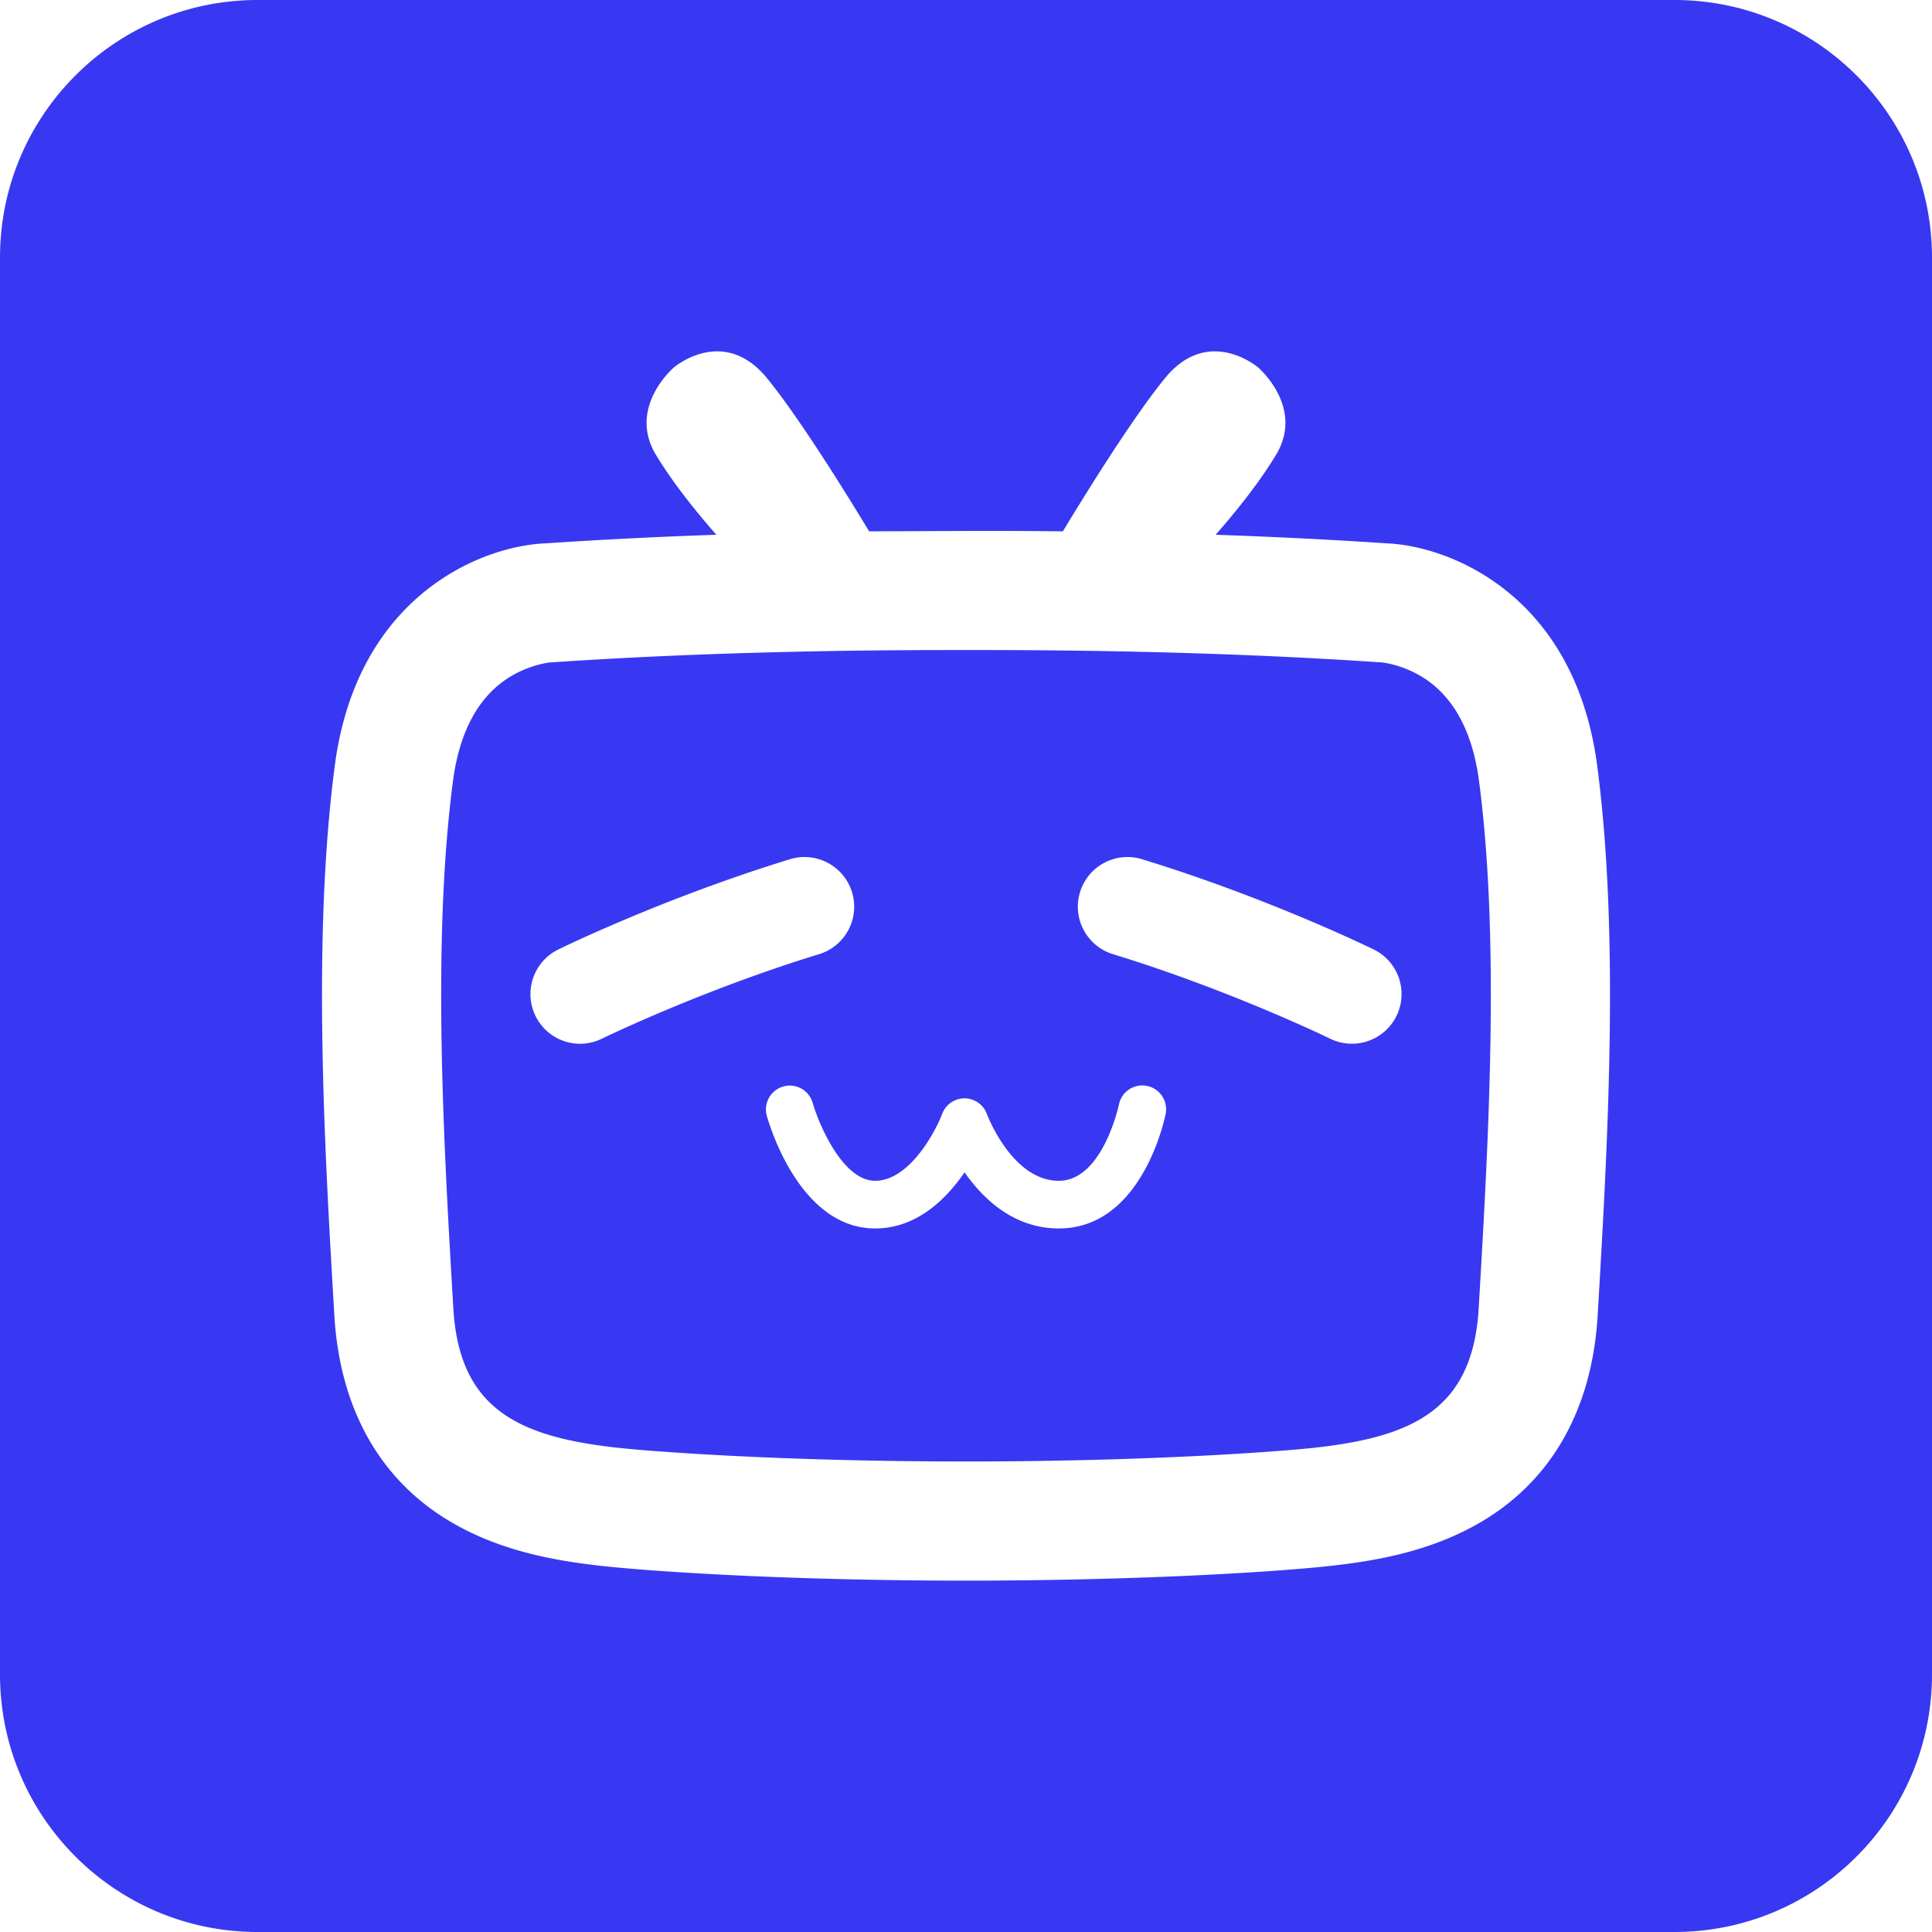 <svg xmlns="http://www.w3.org/2000/svg" height="2500" viewBox="51.2 51.2 921.6 921.6" width="2500"><g fill="#3838f2"><path d="m729.329 373.95c-9.795-5.945-19.062-6.785-19.144-6.785l-1.065-.05c-57.2-3.866-121.165-5.832-190.126-5.832l-13.988.005c-68.956 0-132.925 1.96-190.12 5.831l-1.066.052c-.082 0-9.349.84-19.144 6.784-15.047 9.129-24.273 25.948-27.417 49.97-10.071 76.913-4.383 173.65.19 251.393 2.938 49.966 33.407 62.459 85.048 67.149 10.782.988 69.089 5.867 159.508 5.893v-.005c90.42-.02 148.726-4.905 159.514-5.888 51.64-4.69 82.11-17.183 85.043-67.15 4.577-77.741 10.26-174.479.19-251.391-3.15-24.028-12.376-40.848-27.423-49.977zm-390.99 172.718a23.65 23.65 0 0 1 -31.687-10.845 23.68 23.68 0 0 1 10.844-31.687c2.038-1.004 50.693-24.725 110.541-43.065a23.68 23.68 0 1 1 13.88 45.292c-56.294 17.25-103.111 40.074-103.577 40.305zm268.898 35.886c-.44 2.232-11.269 54.64-50.939 54.64-21.442 0-36.1-14.049-44.984-26.772-8.694 12.708-22.805 26.772-42.655 26.772-35.533 0-50.135-48.266-51.681-53.77a11.366 11.366 0 0 1 21.878-6.17c2.75 9.652 14.13 37.202 29.798 37.202 16.374 0 28.892-23.644 31.985-31.928a11.372 11.372 0 0 1 10.65-7.388h.06a11.376 11.376 0 0 1 10.63 7.506c.107.286 11.965 31.815 34.314 31.815 20.864 0 28.565-35.952 28.641-36.32a11.346 11.346 0 0 1 13.358-8.94 11.361 11.361 0 0 1 8.945 13.353zm110.116-46.736a23.68 23.68 0 0 1 -31.683 10.844c-.47-.23-47.472-23.116-103.572-40.31a23.69 23.69 0 0 1 -15.708-29.583 23.67 23.67 0 0 1 29.578-15.703c59.848 18.34 108.498 42.061 110.551 43.065a23.68 23.68 0 0 1 10.834 31.687z"/><path d="m849.92 51.2h-675.84c-67.866 0-122.88 55.014-122.88 122.88v675.84c0 67.87 55.014 122.88 122.88 122.88h675.84c67.87 0 122.88-55.01 122.88-122.88v-675.84c0-67.86-55.01-122.88-122.88-122.88zm-36.603 627.45c-2.626 44.58-21.821 78.634-55.516 98.49-25.682 15.134-54.175 19.486-81.137 21.938-32.455 2.95-92.718 6.098-164.664 6.119-71.941-.02-132.209-3.164-164.664-6.119-26.962-2.452-55.455-6.804-81.132-21.939-33.695-19.855-52.89-53.903-55.51-98.483-4.706-80.133-10.574-179.855.194-262.108 10.654-81.383 70.102-104.976 100.612-106.168a2482.642 2482.642 0 0 1 81.423-4.086c-7.536-8.535-19.88-23.322-28.815-38.114-13.737-22.737 8.53-41.687 8.53-41.687s23.68-20.367 44.528 5.213c15.698 19.266 38.38 55.997 48.62 72.954l53.207-.215c13.26 0 26.332.072 39.22.215 10.24-16.957 32.92-53.683 48.619-72.954 20.843-25.58 44.528-5.213 44.528-5.213s22.262 18.95 8.525 41.687c-8.934 14.792-21.279 29.579-28.815 38.114 28.36.978 55.562 2.34 81.423 4.08 30.515 1.198 89.958 24.791 100.613 106.174 10.778 82.248 4.915 181.97.21 262.103z"/></g></svg>